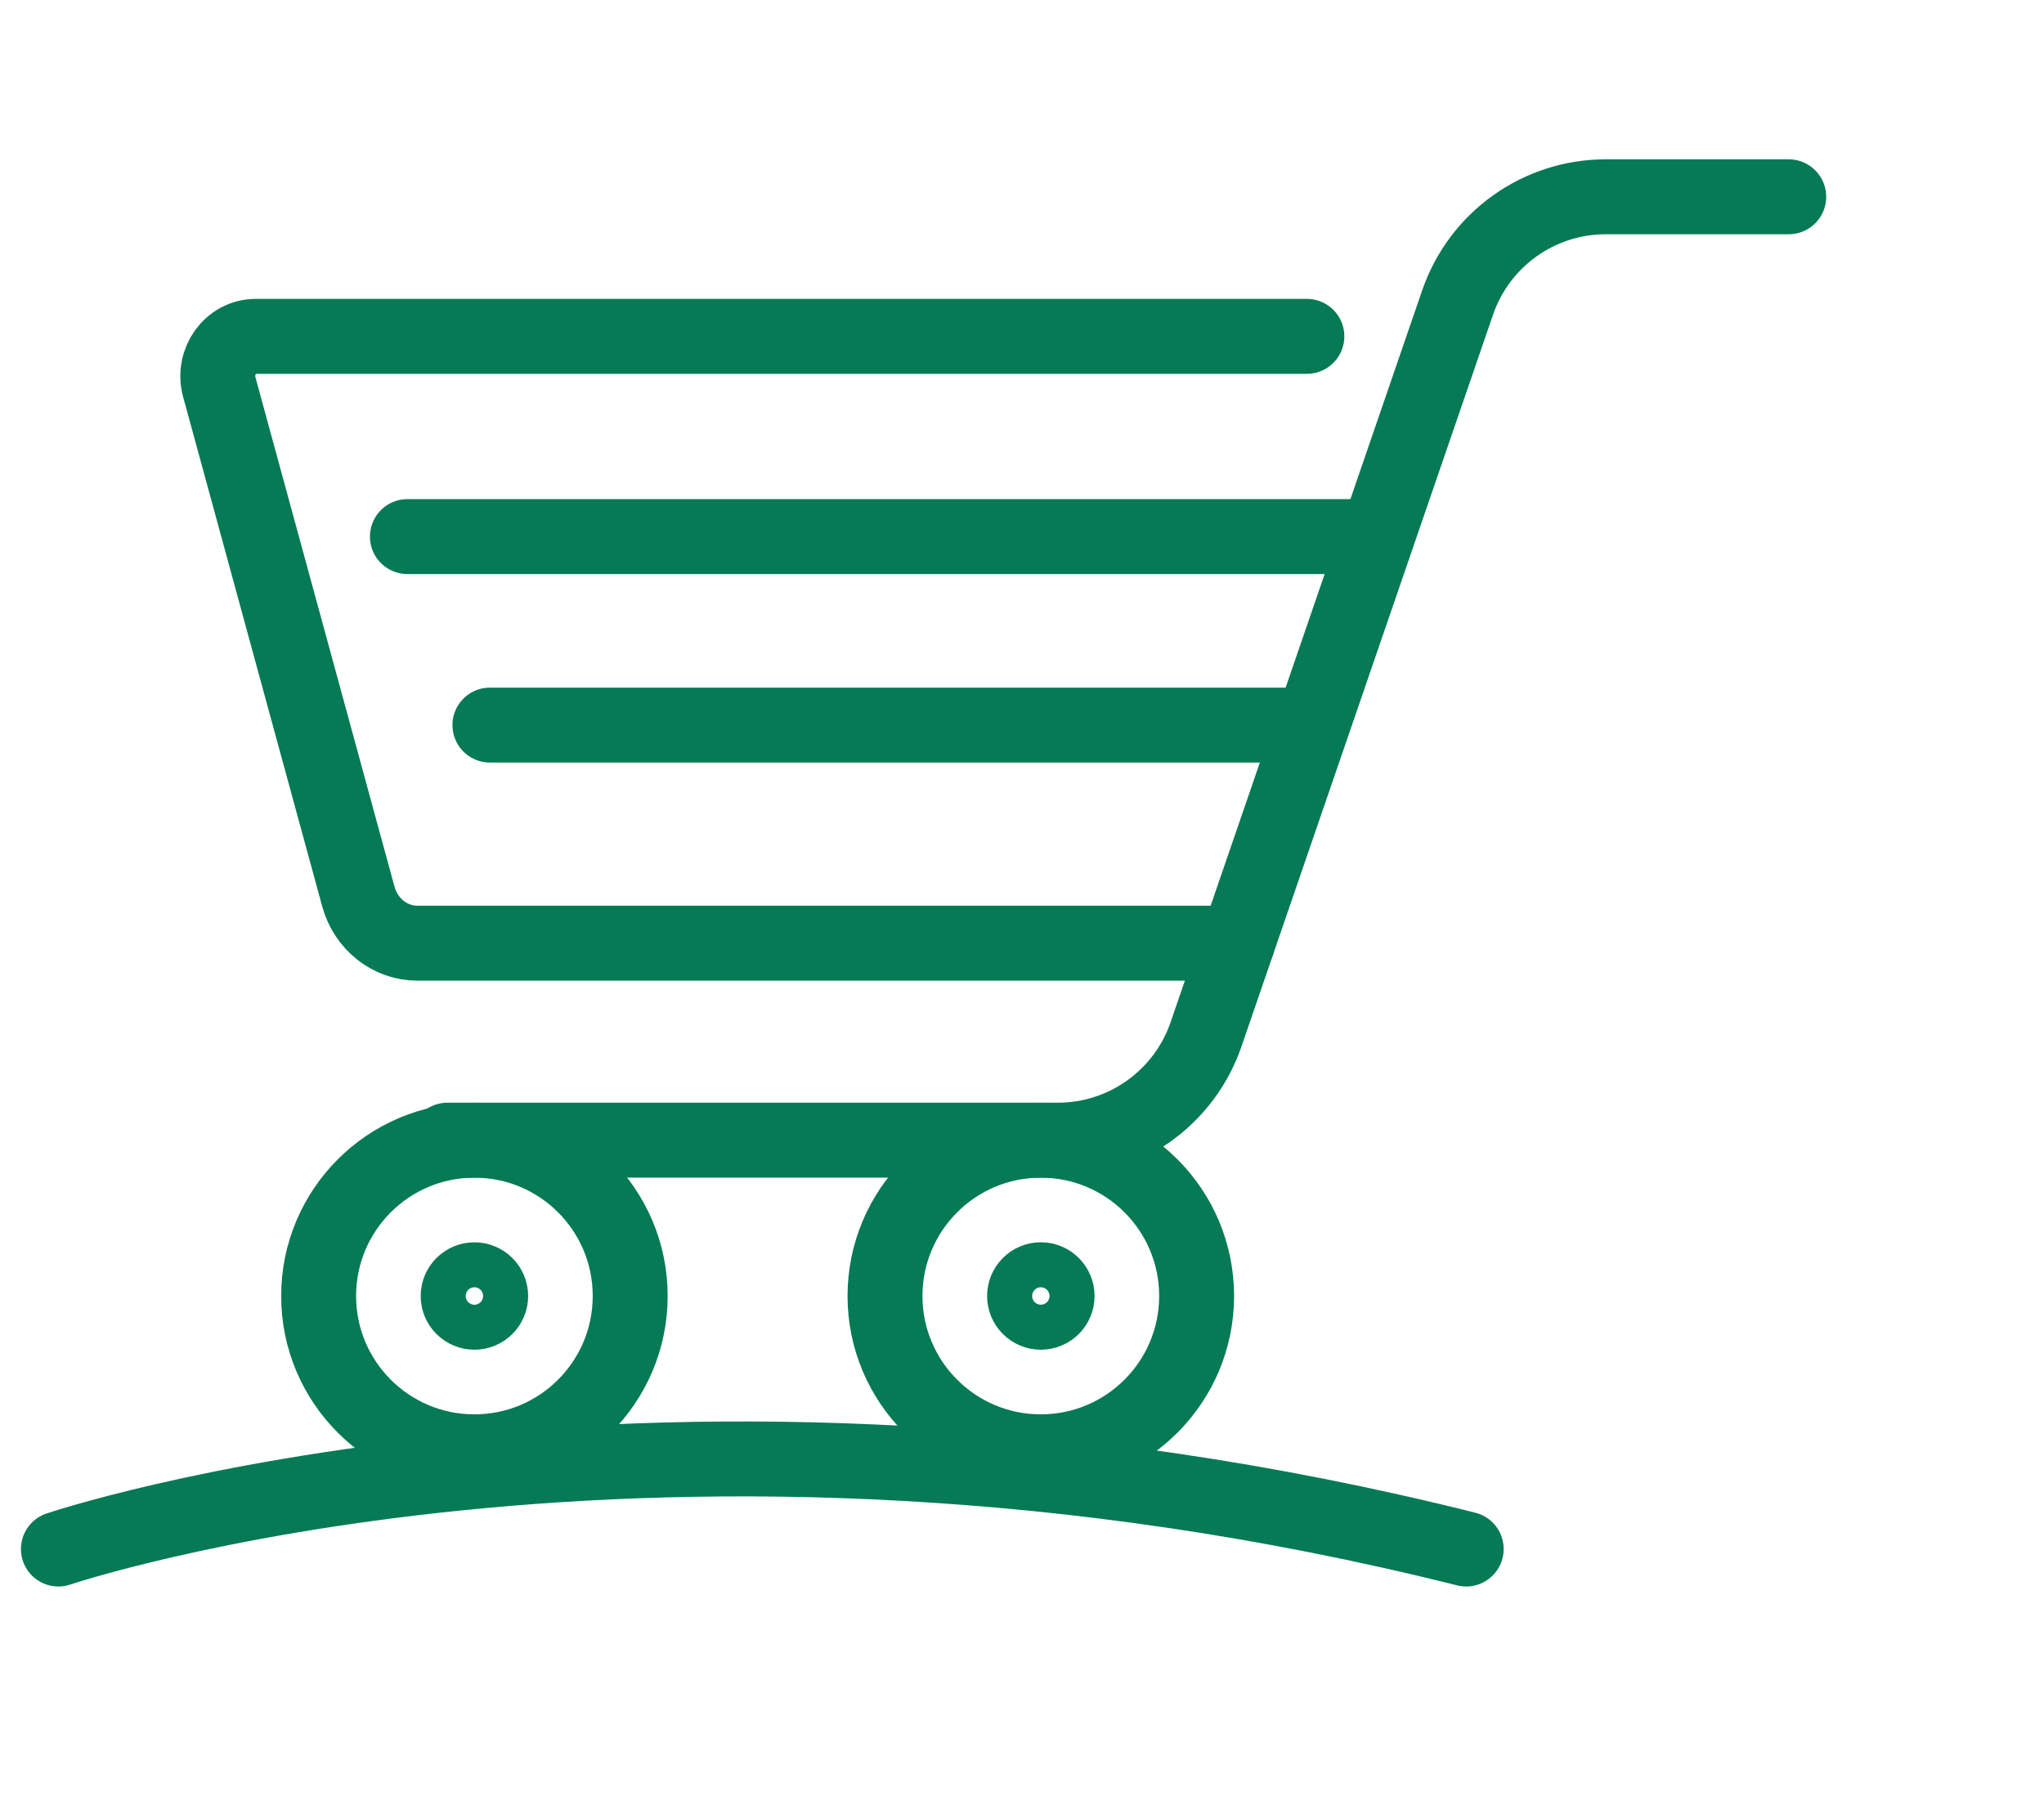 <svg width="35" height="31" viewBox="0 0 35 31" fill="none" xmlns="http://www.w3.org/2000/svg">
  <path d="M8.123 24.862C9.597 24.862 10.791 23.667 10.791 22.194C10.791 20.721 9.597 19.526 8.123 19.526C6.65 19.526 5.456 20.721 5.456 22.194C5.456 23.667 6.65 24.862 8.123 24.862Z" stroke="#057A55" stroke-width="1.283" stroke-miterlimit="10" stroke-linecap="round"/>
  <path d="M6.976 9.189H23.115" stroke="#057A55" stroke-width="1.283" stroke-miterlimit="10" stroke-linecap="round"/>
  <path d="M8.389 12.417H22.409" stroke="#057A55" stroke-width="1.283" stroke-miterlimit="10" stroke-linecap="round"/>
  <path d="M7.661 19.525H18.114C19.259 19.525 20.278 18.798 20.651 17.714L24.959 5.181C25.331 4.098 26.349 3.37 27.495 3.37H30.629" stroke="#057A55" stroke-width="1.283" stroke-miterlimit="10" stroke-linecap="round"/>
  <path d="M8.124 22.579C8.336 22.579 8.509 22.407 8.509 22.194C8.509 21.981 8.336 21.809 8.124 21.809C7.911 21.809 7.738 21.981 7.738 22.194C7.738 22.407 7.911 22.579 8.124 22.579Z" stroke="#057A55" stroke-width="1.069" stroke-miterlimit="10" stroke-linecap="round"/>
  <path d="M17.822 24.862C19.296 24.862 20.49 23.667 20.49 22.194C20.49 20.721 19.296 19.526 17.822 19.526C16.349 19.526 15.154 20.721 15.154 22.194C15.154 23.667 16.349 24.862 17.822 24.862Z" stroke="#057A55" stroke-width="1.283" stroke-miterlimit="10" stroke-linecap="round"/>
  <path d="M17.822 22.579C18.035 22.579 18.208 22.407 18.208 22.194C18.208 21.981 18.035 21.808 17.822 21.808C17.61 21.808 17.437 21.981 17.437 22.194C17.437 22.407 17.61 22.579 17.822 22.579Z" stroke="#057A55" stroke-width="1.069" stroke-miterlimit="10" stroke-linecap="round"/>
  <path d="M21.187 16.152H7.148C6.678 16.152 6.265 15.826 6.136 15.352L3.755 6.629C3.636 6.194 3.947 5.76 4.379 5.76H22.378" stroke="#057A55" stroke-width="1.283" stroke-miterlimit="10" stroke-linecap="round"/>
  <path d="M1 26.527C1 26.527 11.26 23.055 25.106 26.527" stroke="#057A55" stroke-width="1.283" stroke-miterlimit="10" stroke-linecap="round"/>
</svg>
